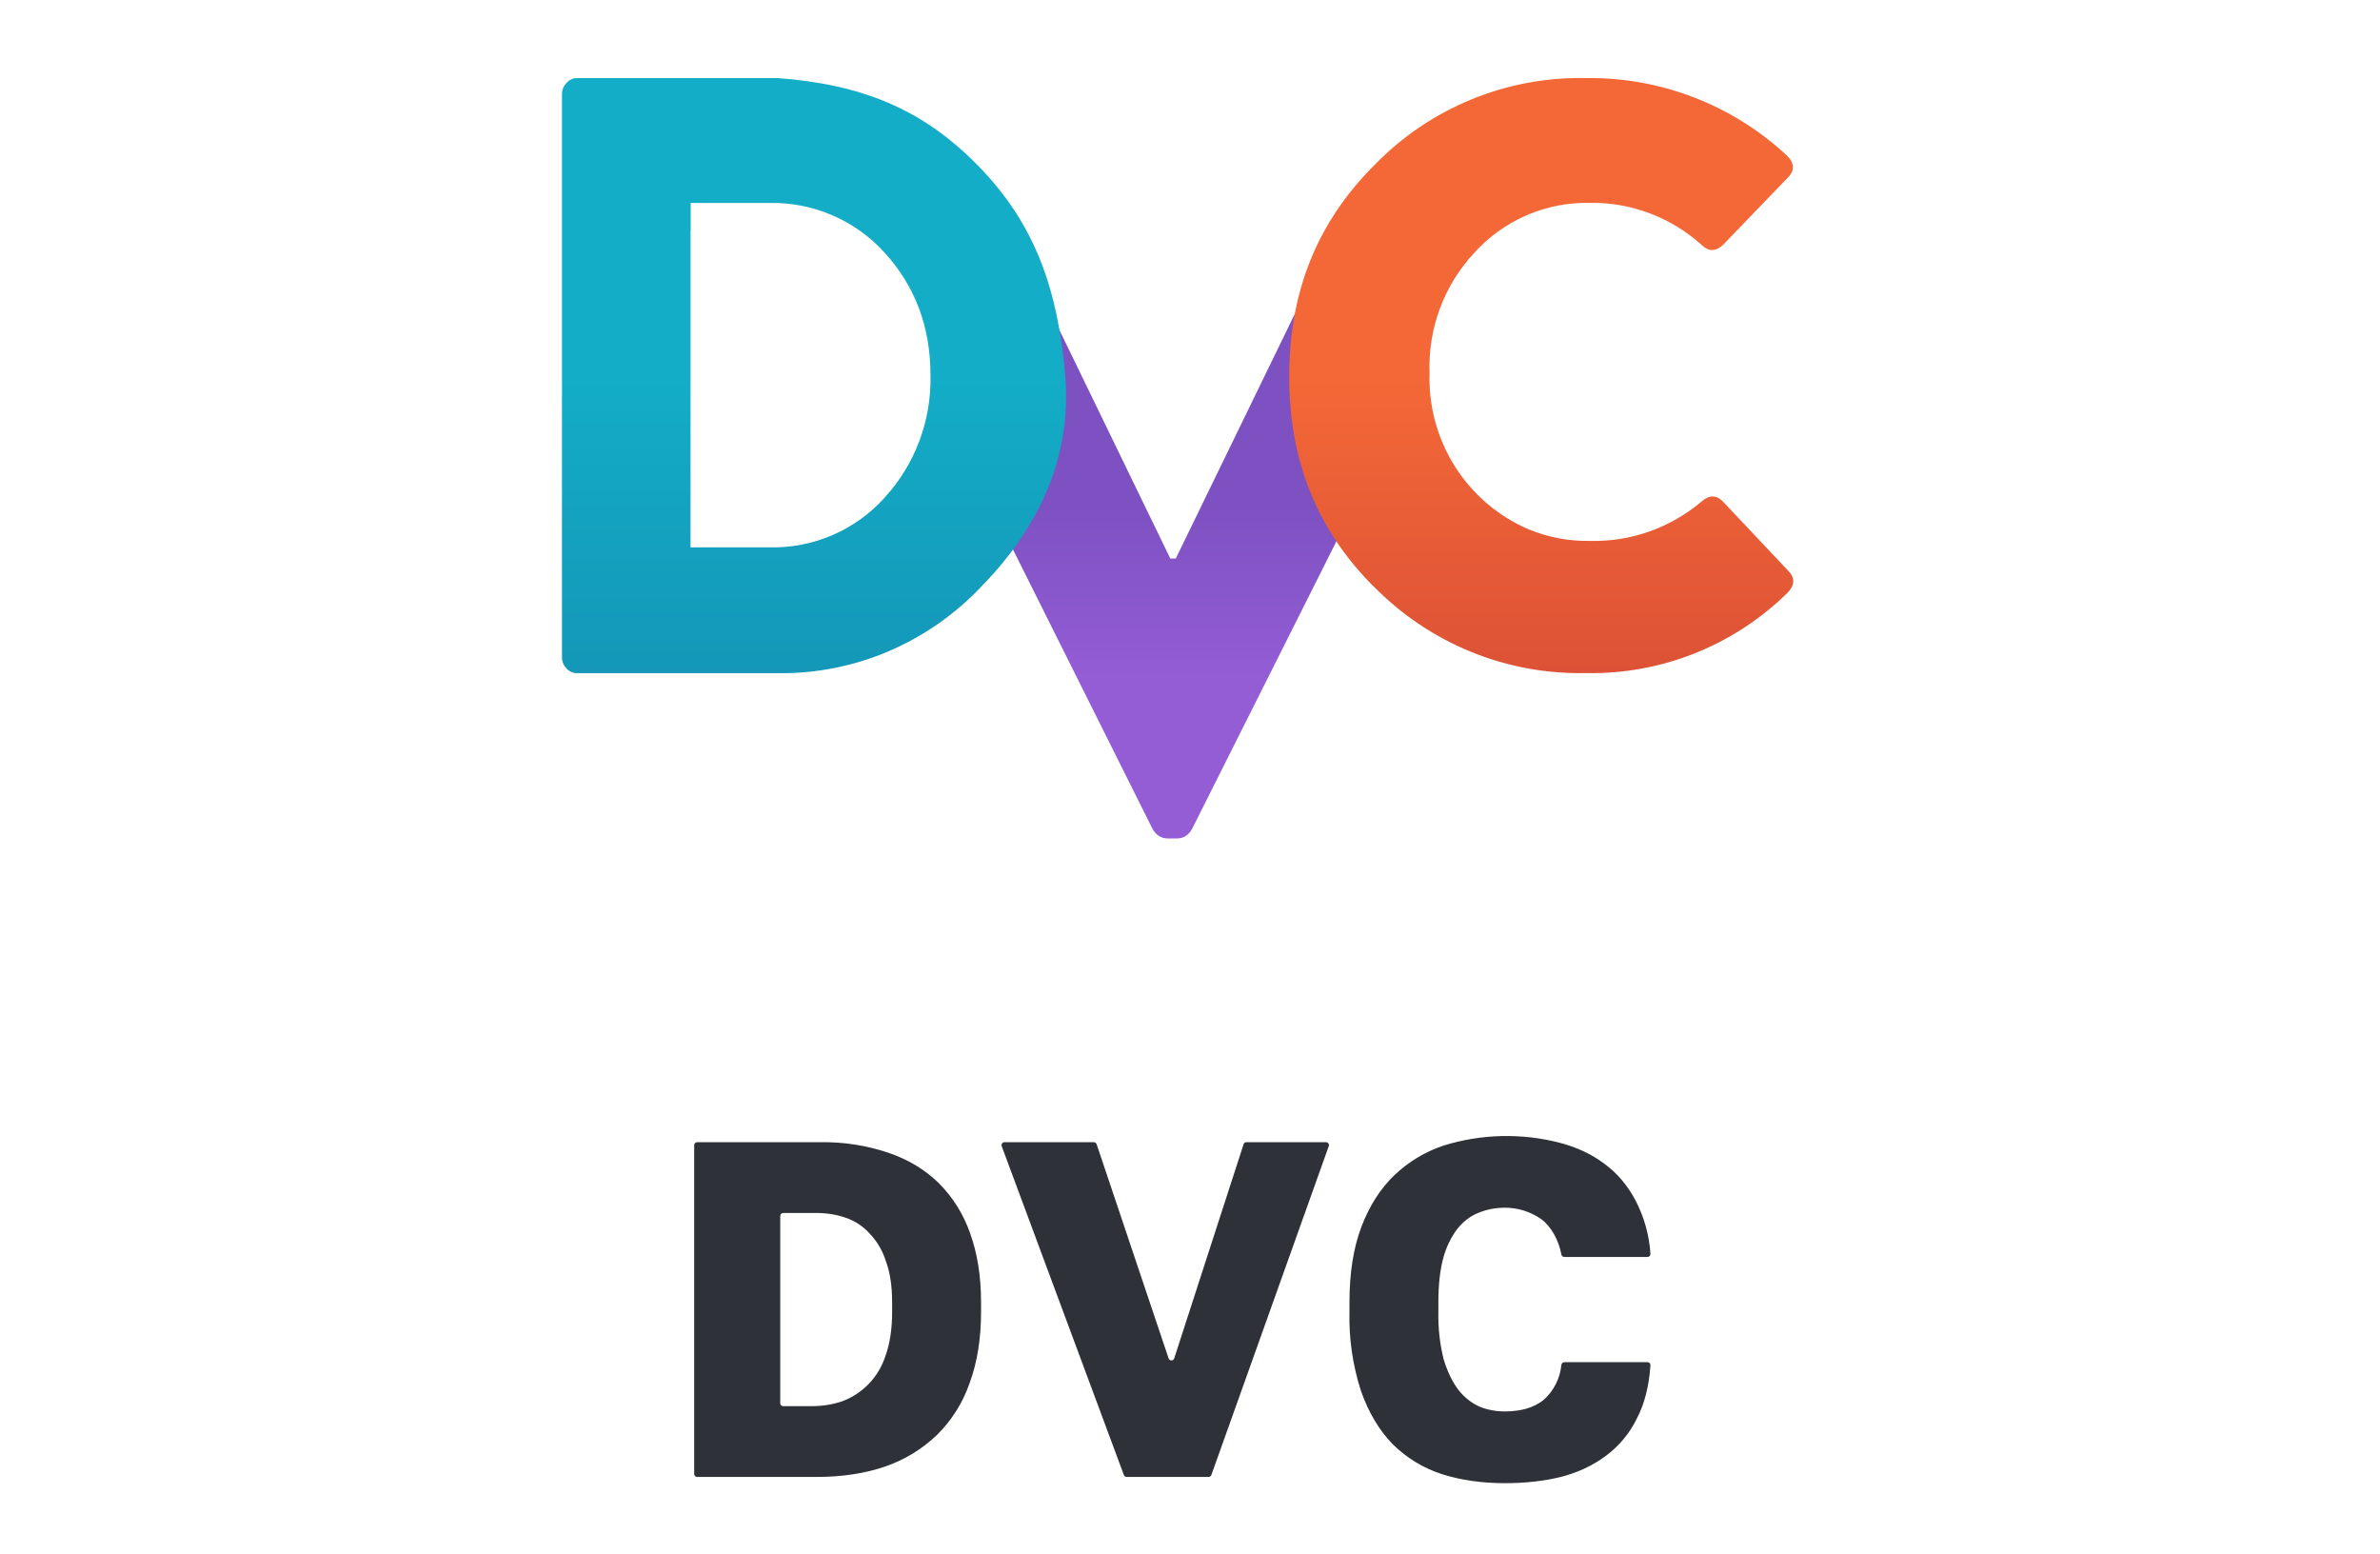 <svg width="144" height="94" viewBox="0 0 144 94" fill="none" xmlns="http://www.w3.org/2000/svg"><path d="M79.357 16.9L71.14 33.785H70.808L62.04 15.719C63.04 18.028 63.637 20.468 63.808 22.947C64.141 26.547 63.059 29.795 61 32.662L69.736 50.147C69.955 50.528 70.256 50.719 70.672 50.719H71.192C71.598 50.719 71.9 50.538 72.118 50.157L81 32.462C79.148 29.628 78.207 26.373 78.285 23.071C78.285 20.881 78.629 18.805 79.346 16.9H79.357Z" fill="url(#paint0_linear_524_1337)"/><path d="M83.139 35.508C79.632 32.014 78.001 27.788 78.001 22.79C78.001 17.773 79.613 13.528 83.139 10.006C84.799 8.289 86.792 6.935 88.996 6.026C91.199 5.117 93.566 4.673 95.947 4.723C100.437 4.657 104.78 6.323 108.082 9.378C108.594 9.853 108.604 10.329 108.139 10.777L104.233 14.832C103.797 15.222 103.37 15.222 102.972 14.832C101.116 13.149 98.694 12.234 96.194 12.271C94.875 12.243 93.566 12.501 92.355 13.026C91.145 13.552 90.061 14.333 89.178 15.318C88.277 16.289 87.576 17.43 87.115 18.675C86.655 19.92 86.444 21.244 86.495 22.571C86.43 24.558 86.961 26.519 88.019 28.2C89.077 29.88 90.614 31.203 92.43 31.995C93.639 32.504 94.941 32.751 96.251 32.719C98.697 32.776 101.086 31.919 102.972 30.32C103.437 29.92 103.873 29.939 104.271 30.367L108.186 34.518C108.623 34.956 108.604 35.403 108.139 35.87C106.53 37.45 104.623 38.693 102.529 39.525C100.436 40.357 98.198 40.762 95.947 40.715C93.571 40.766 91.21 40.329 89.008 39.432C86.805 38.535 84.809 37.197 83.139 35.498V35.508Z" fill="url(#paint1_linear_524_1337)"/><path d="M34.002 39.729V5.705C33.999 5.575 34.023 5.447 34.072 5.327C34.122 5.207 34.195 5.099 34.289 5.009C34.366 4.919 34.461 4.847 34.568 4.798C34.675 4.749 34.791 4.723 34.909 4.723H47.068C52.059 5.104 55.781 6.535 59.198 10.045C62.643 13.565 64.008 17.552 64.447 22.693C64.867 27.634 62.853 31.907 59.427 35.427C57.841 37.122 55.92 38.47 53.787 39.386C51.665 40.296 49.376 40.751 47.068 40.721H34.909C34.79 40.721 34.672 40.696 34.563 40.647C34.454 40.597 34.358 40.525 34.279 40.435C34.188 40.344 34.116 40.236 34.068 40.116C34.02 39.996 33.998 39.867 34.002 39.739V39.729ZM41.781 13.975V33.109H46.562C47.872 33.14 49.174 32.886 50.376 32.366C51.579 31.846 52.655 31.071 53.529 30.095C55.375 28.075 56.367 25.419 56.297 22.684C56.297 19.765 55.361 17.304 53.529 15.291C52.651 14.32 51.575 13.548 50.373 13.028C49.171 12.508 47.871 12.252 46.562 12.277H41.79V13.975H41.781Z" fill="url(#paint2_linear_524_1337)"/><path d="M42 69.273C42 69.172 42.08 69.092 42.181 69.092H49.666C51.052 69.073 52.431 69.288 53.745 69.729C54.939 70.134 55.951 70.741 56.783 71.551C57.641 72.406 58.294 73.445 58.692 74.589C59.133 75.804 59.358 77.2 59.358 78.784V79.362C59.358 80.982 59.126 82.421 58.663 83.673C58.255 84.851 57.582 85.92 56.696 86.797C55.805 87.652 54.739 88.304 53.572 88.706C52.342 89.133 50.939 89.343 49.377 89.343H42.181C42.133 89.343 42.087 89.324 42.053 89.29C42.019 89.256 42 89.21 42 89.162V69.273ZM49.088 85.061C49.739 85.061 50.361 84.967 50.939 84.772C51.558 84.544 52.117 84.178 52.573 83.702C53.029 83.226 53.371 82.652 53.572 82.024C53.839 81.293 53.977 80.404 53.977 79.362V78.784C53.977 77.8 53.854 76.975 53.601 76.296C53.408 75.667 53.071 75.093 52.617 74.618C52.224 74.182 51.726 73.853 51.171 73.663C50.614 73.468 50.013 73.374 49.377 73.374H47.388C47.34 73.374 47.294 73.393 47.26 73.427C47.226 73.461 47.207 73.507 47.207 73.555V84.88C47.207 84.982 47.287 85.061 47.388 85.061H49.088V85.061ZM60.609 69.338C60.598 69.31 60.594 69.28 60.598 69.251C60.602 69.221 60.612 69.193 60.63 69.169C60.647 69.144 60.67 69.125 60.696 69.111C60.723 69.098 60.753 69.091 60.782 69.092H66.178C66.25 69.092 66.322 69.143 66.351 69.215L70.705 82.168C70.756 82.335 70.994 82.335 71.045 82.168L75.24 69.222C75.248 69.185 75.269 69.151 75.3 69.128C75.33 69.104 75.368 69.091 75.406 69.092H80.223C80.353 69.092 80.44 69.215 80.396 69.331L73.294 89.22C73.282 89.256 73.259 89.287 73.227 89.309C73.196 89.332 73.159 89.343 73.121 89.343H68.166C68.094 89.343 68.022 89.292 68 89.227L60.609 69.338ZM91.05 89.719C89.661 89.719 88.388 89.538 87.231 89.169C86.108 88.805 85.087 88.18 84.251 87.347C83.441 86.515 82.805 85.445 82.342 84.135C81.843 82.585 81.608 80.962 81.648 79.333V78.784C81.648 77.012 81.886 75.486 82.371 74.213C82.855 72.94 83.521 71.898 84.367 71.088C85.216 70.278 86.233 69.666 87.347 69.295C89.619 68.591 92.043 68.531 94.347 69.121C95.389 69.389 96.3 69.816 97.067 70.394C97.862 70.973 98.492 71.725 98.976 72.651C99.485 73.642 99.785 74.728 99.859 75.84C99.866 75.948 99.786 76.035 99.678 76.035H94.651C94.609 76.035 94.569 76.02 94.536 75.994C94.503 75.968 94.48 75.931 94.471 75.891C94.392 75.465 94.246 75.055 94.037 74.676C93.82 74.292 93.566 73.981 93.255 73.75C92.61 73.296 91.839 73.053 91.05 73.056C90.471 73.056 89.929 73.164 89.43 73.374C88.945 73.569 88.525 73.895 88.157 74.357C87.768 74.887 87.483 75.486 87.318 76.122C87.122 76.853 87.028 77.742 87.028 78.784V79.391C87.009 80.346 87.116 81.299 87.347 82.226C87.578 82.978 87.875 83.6 88.243 84.078C88.605 84.54 89.039 84.873 89.516 85.09C90.001 85.285 90.507 85.379 91.05 85.379C92.033 85.379 92.814 85.148 93.393 84.685C94.008 84.138 94.393 83.378 94.471 82.559C94.477 82.515 94.499 82.476 94.532 82.447C94.565 82.418 94.607 82.401 94.651 82.4H99.685C99.786 82.4 99.866 82.487 99.859 82.588C99.772 83.861 99.497 84.931 99.034 85.813C98.599 86.707 97.954 87.481 97.154 88.07C96.38 88.648 95.476 89.075 94.434 89.343C93.393 89.596 92.265 89.719 91.05 89.719V89.719Z" fill="#2E3137"/><defs><linearGradient id="paint0_linear_524_1337" x1="63.59" y1="30.716" x2="63.59" y2="41.192" gradientUnits="userSpaceOnUse"><stop stop-color="#7E51C2"/><stop offset="1" stop-color="#945DD6"/></linearGradient><linearGradient id="paint1_linear_524_1337" x1="93.245" y1="22.742" x2="93.245" y2="40.715" gradientUnits="userSpaceOnUse"><stop stop-color="#F46837"/><stop offset="1" stop-color="#DD5236"/></linearGradient><linearGradient id="paint2_linear_524_1337" x1="49.253" y1="22.77" x2="49.253" y2="40.731" gradientUnits="userSpaceOnUse"><stop stop-color="#13ADC7"/><stop offset="1" stop-color="#1497B8"/></linearGradient></defs></svg>
